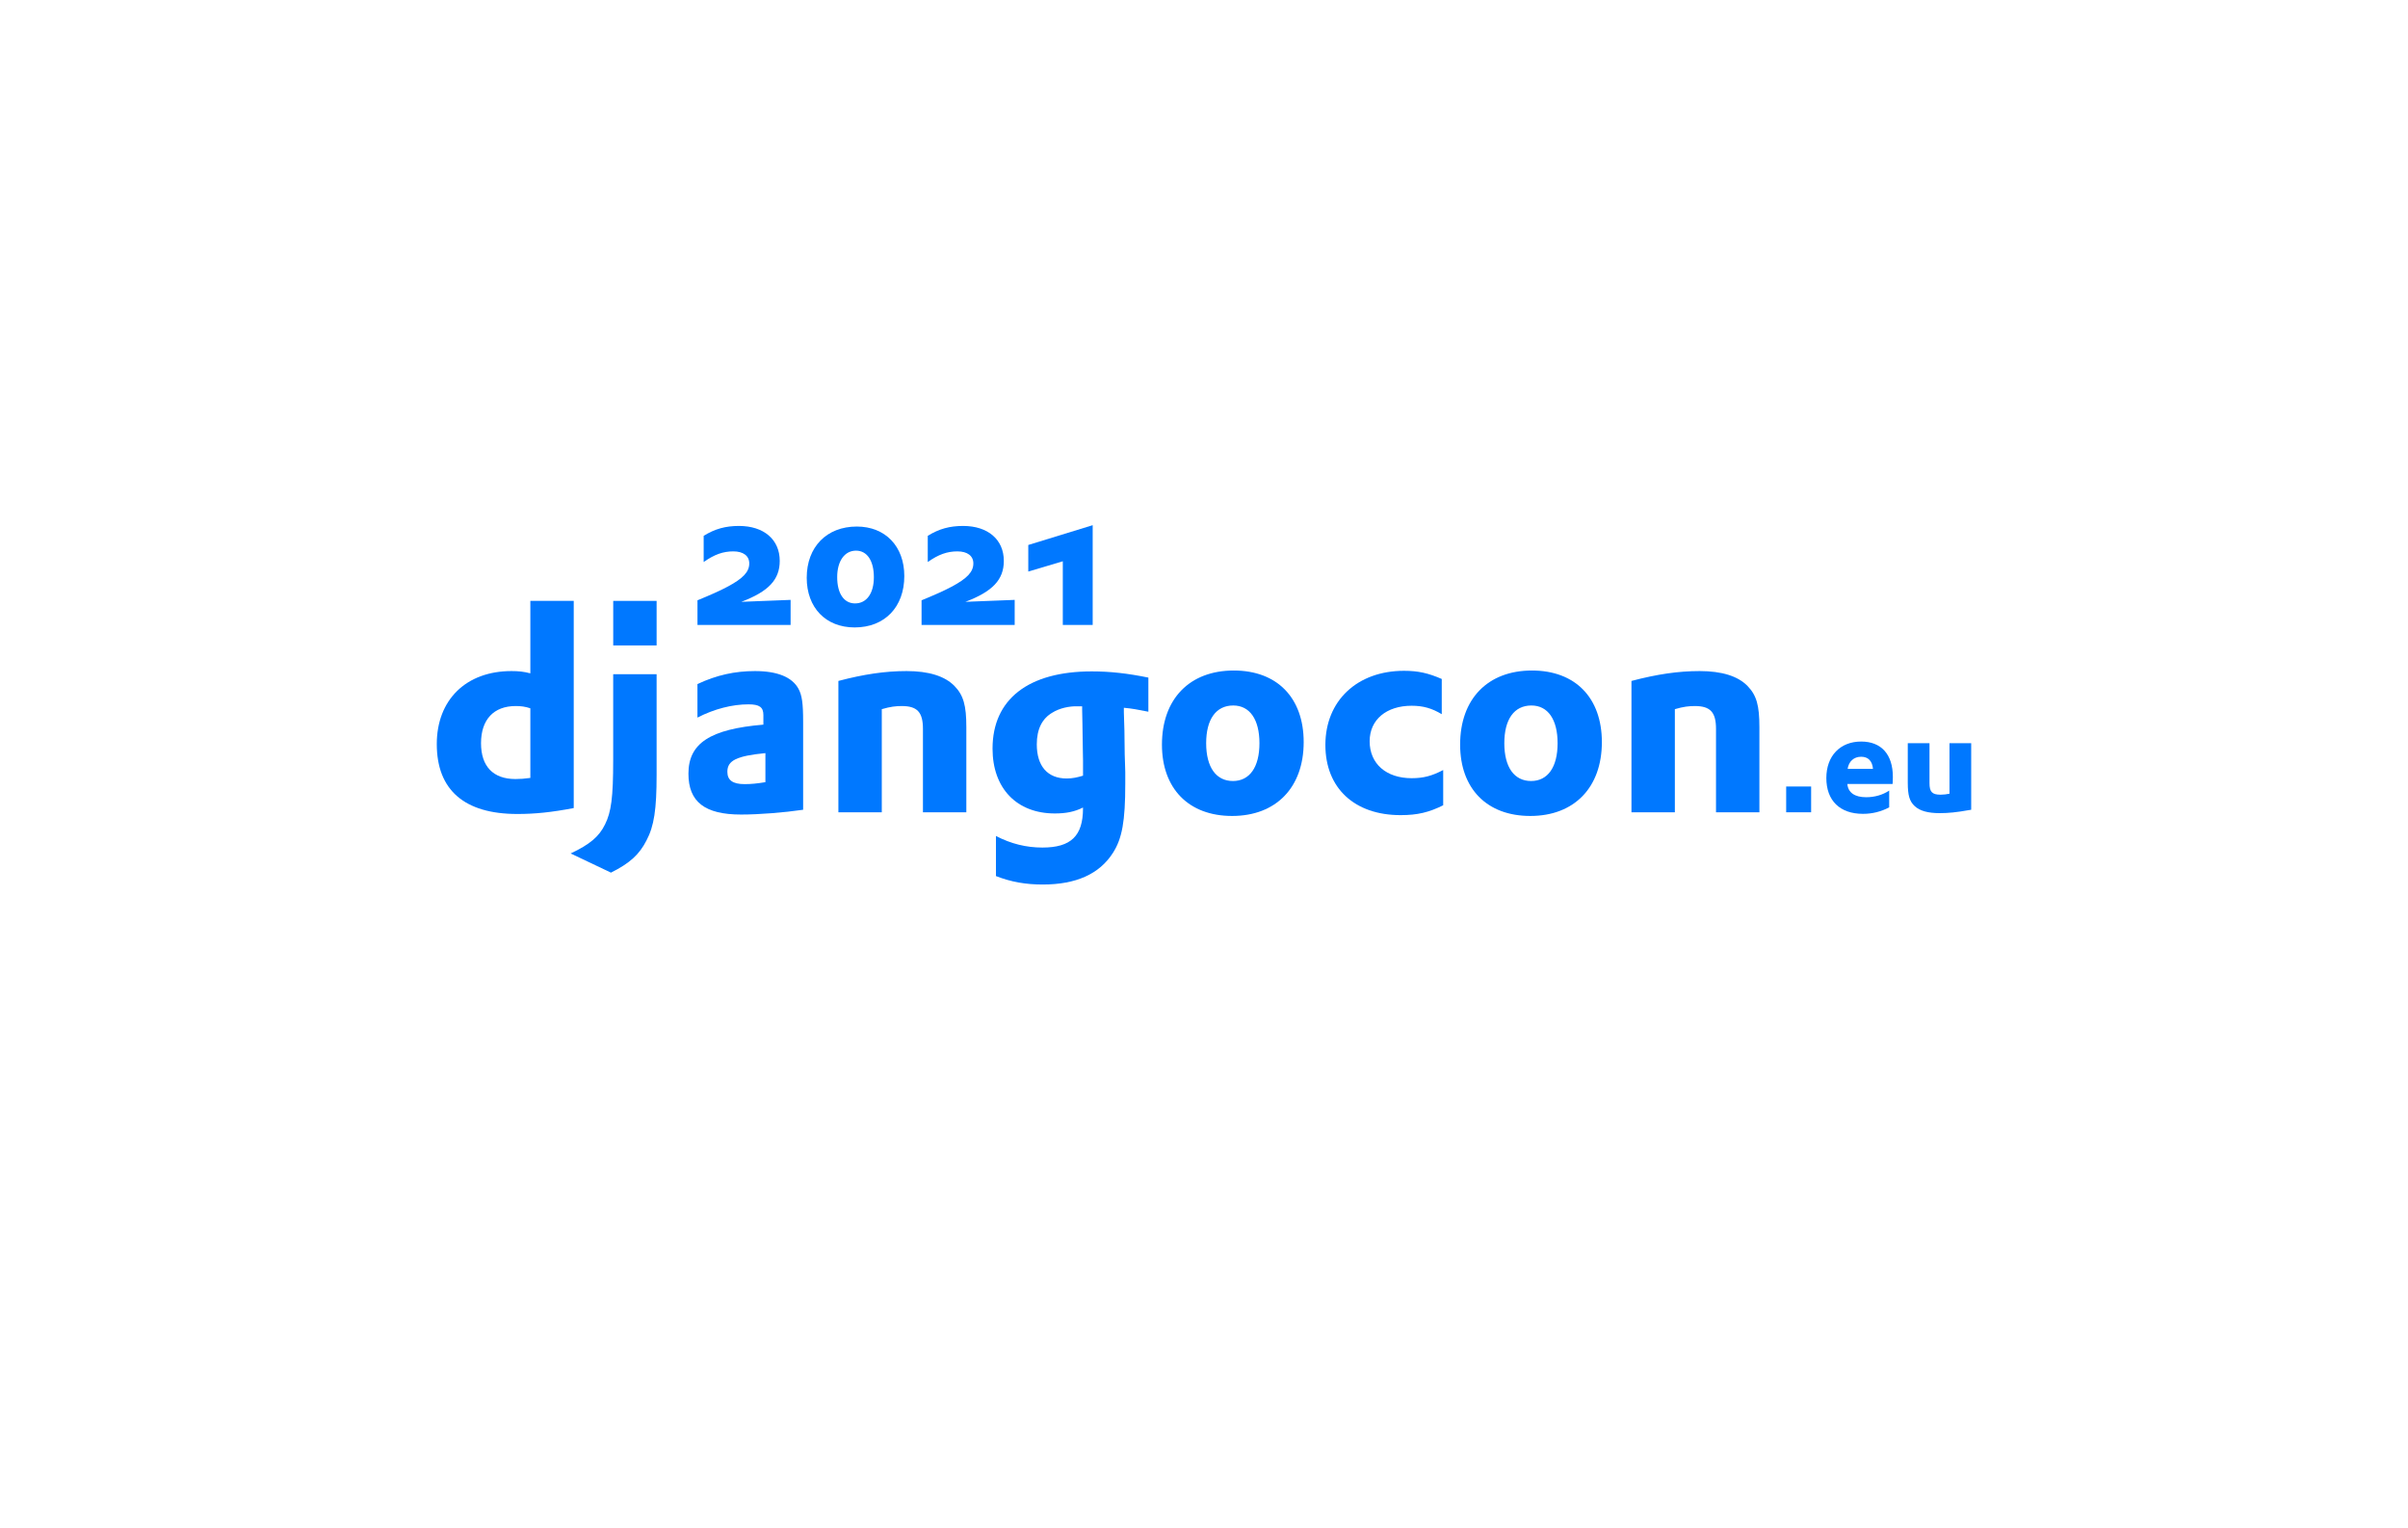 <?xml version="1.0" encoding="UTF-8" standalone="no"?>
<svg
   xmlns:dc="http://purl.org/dc/elements/1.1/"
   xmlns:cc="http://creativecommons.org/ns#"
   xmlns:rdf="http://www.w3.org/1999/02/22-rdf-syntax-ns#"
   xmlns:svg="http://www.w3.org/2000/svg"
   xmlns="http://www.w3.org/2000/svg"
   xmlns:sodipodi="http://sodipodi.sourceforge.net/DTD/sodipodi-0.dtd"
   xmlns:inkscape="http://www.inkscape.org/namespaces/inkscape"
   version="1.1"
   x="0px"
   y="0px"
   viewBox="0 0 820.23 520.36"
   style="enable-background:new 0 0 820.23 520.36;"
   xml:space="preserve"
   id="svg71"
   sodipodi:docname="logo_blue.svg"
   inkscape:version="1.0.2 (e86c8708, 2021-01-15)"><defs
   id="defs75" /><sodipodi:namedview
   pagecolor="#ffffff"
   bordercolor="#666666"
   borderopacity="1"
   objecttolerance="10"
   gridtolerance="10"
   guidetolerance="10"
   inkscape:pageopacity="0"
   inkscape:pageshadow="2"
   inkscape:window-width="739"
   inkscape:window-height="480"
   id="namedview73"
   showgrid="false"
   inkscape:zoom="1.3374297"
   inkscape:cx="410.115"
   inkscape:cy="260.18"
   inkscape:window-x="0"
   inkscape:window-y="25"
   inkscape:window-maximized="0"
   inkscape:current-layer="Layer_1" />
<style
   type="text/css"
   id="style10">
	.st0{fill:#0078FF;}
	.st1{fill:#120E3D;}
	.st2{fill:#414A9E;}
	.st3{fill:#171717;}
	.st4{fill:#7050A1;}
	.st5{fill:#F9F9FA;}
	.st6{fill:#DDE21E;}
	.st7{fill:#FCFAFC;}
	.st8{fill:#FFD03E;}
	.st9{clip-path:url(#SVGID_4_);}
	.st10{clip-path:url(#SVGID_4_);fill:#3D44AC;}
	.st11{clip-path:url(#SVGID_8_);fill:#B08F6E;}
	.st12{fill:none;stroke:#004FA3;stroke-width:4;stroke-miterlimit:10;}
	.st13{fill:none;stroke:#414A9E;stroke-width:3;stroke-miterlimit:10;}
	.st14{fill:none;stroke:#004FA3;stroke-width:10;stroke-miterlimit:10;}
	.st15{fill:#004FA3;}
	.st16{fill:none;stroke:#004FA3;stroke-width:9;stroke-linecap:square;stroke-miterlimit:10;}
	.st17{fill:none;stroke:#004FA3;stroke-width:9;stroke-miterlimit:10;}
	.st18{fill:#FFFFFE;stroke:#004FA3;stroke-width:9;stroke-miterlimit:10;}
	.st19{fill:#FFFFFE;}
	.st20{fill:#231F20;}
	.st21{fill:#0000D4;}
	.st22{fill:#FFFFFF;}
	.st23{fill:#F4F4F4;}
	.st24{fill:#130E3D;}
	.st25{fill:url(#SVGID_35_);}
	.st26{fill:url(#SVGID_36_);}
	.st27{fill:url(#SVGID_37_);}
	.st28{fill:url(#SVGID_38_);}
	.st29{fill:url(#SVGID_39_);}
	.st30{fill:url(#SVGID_40_);}
	.st31{fill:url(#SVGID_41_);}
	.st32{fill:url(#SVGID_42_);}
	.st33{fill:url(#SVGID_43_);}
	.st34{fill:url(#SVGID_44_);}
	.st35{fill:url(#SVGID_45_);}
	.st36{fill:url(#SVGID_46_);}
	.st37{fill:url(#SVGID_47_);}
	.st38{fill:url(#SVGID_48_);}
	.st39{fill:url(#SVGID_51_);}
	.st40{fill:url(#SVGID_52_);}
	.st41{fill:url(#SVGID_53_);}
	.st42{fill:url(#SVGID_54_);}
	.st43{fill:url(#SVGID_55_);}
	.st44{fill:url(#SVGID_56_);}
	.st45{fill:url(#SVGID_57_);}
	.st46{fill:url(#SVGID_58_);}
	.st47{fill:url(#SVGID_61_);}
	.st48{fill:url(#SVGID_62_);}
	.st49{fill:url(#SVGID_63_);}
	.st50{fill:url(#SVGID_64_);}
	.st51{fill:url(#SVGID_65_);}
	.st52{fill:url(#SVGID_66_);}
	.st53{fill:url(#SVGID_67_);}
	.st54{fill:url(#SVGID_70_);}
	.st55{fill:url(#SVGID_71_);}
	.st56{fill:url(#SVGID_72_);}
	.st57{fill:url(#SVGID_73_);}
	.st58{fill:url(#SVGID_74_);}
	.st59{fill:url(#SVGID_75_);}
	.st60{fill:url(#SVGID_76_);}
	.st61{fill:url(#SVGID_77_);}
	.st62{fill:url(#SVGID_80_);}
	.st63{fill:url(#SVGID_81_);}
	.st64{fill:url(#SVGID_82_);}
	.st65{fill:url(#SVGID_83_);}
	.st66{fill:url(#SVGID_84_);}
	.st67{fill:url(#SVGID_87_);}
	.st68{fill:url(#SVGID_88_);}
	.st69{fill:url(#SVGID_89_);}
	.st70{fill:url(#SVGID_90_);}
	.st71{fill:url(#SVGID_91_);}
	.st72{fill:url(#SVGID_92_);}
	.st73{fill:url(#SVGID_93_);}
	.st74{fill:url(#SVGID_94_);}
	.st75{fill:url(#SVGID_95_);}
	.st76{fill:url(#SVGID_96_);}
	.st77{fill:url(#SVGID_97_);}
	.st78{fill:url(#SVGID_98_);}
	.st79{fill:url(#SVGID_101_);}
	.st80{fill:url(#SVGID_102_);}
	.st81{fill:url(#SVGID_103_);}
	.st82{fill:url(#SVGID_104_);}
	.st83{fill:url(#SVGID_105_);}
	.st84{fill:url(#SVGID_106_);}
	.st85{fill:url(#SVGID_107_);}
	.st86{fill:url(#SVGID_108_);}
	.st87{fill:url(#SVGID_111_);}
	.st88{fill:url(#SVGID_112_);}
	.st89{fill:url(#SVGID_113_);}
	.st90{fill:url(#SVGID_114_);}
	.st91{fill:url(#SVGID_115_);}
	.st92{fill:url(#SVGID_116_);}
	.st93{fill:url(#SVGID_117_);}
	.st94{fill:url(#SVGID_118_);}
	.st95{fill:url(#SVGID_119_);}
	.st96{fill:url(#SVGID_120_);}
	.st97{fill:url(#SVGID_121_);}
	.st98{fill:url(#SVGID_122_);}
	.st99{fill:url(#SVGID_123_);}
	.st100{fill:url(#SVGID_124_);}
	.st101{fill:url(#SVGID_125_);}
	.st102{fill:url(#SVGID_126_);}
	.st103{fill:url(#SVGID_127_);}
	.st104{fill:url(#SVGID_130_);}
	.st105{fill:url(#SVGID_133_);}
	.st106{fill:url(#SVGID_134_);}
	.st107{fill:url(#SVGID_135_);}
	.st108{fill:url(#SVGID_136_);}
	.st109{fill:url(#SVGID_137_);}
	.st110{fill:url(#SVGID_138_);}
	.st111{fill:url(#SVGID_139_);}
	.st112{fill:url(#SVGID_140_);}
	.st113{fill:url(#SVGID_141_);}
	.st114{fill:url(#SVGID_142_);}
	.st115{fill:url(#SVGID_143_);}
	.st116{opacity:0.4;}
	.st117{filter:url(#Adobe_OpacityMaskFilter);}
	.st118{opacity:0.75;mask:url(#SVGID_162_);}
	.st119{opacity:0.25;}
	.st120{fill:#FF00FF;}
</style>
<g
   id="Layer_1">
	<g
   id="g40">
		<g
   id="g36">
			<path
   class="st0"
   d="m 180.65,204.63 h 14.78 v 70.55 c -7.58,1.44 -13.15,2.02 -19.2,2.02 -18.05,0 -27.45,-8.16 -27.45,-23.81 0,-15.07 9.98,-24.86 25.44,-24.86 2.4,0 4.22,0.19 6.43,0.77 z m 0,36.58 c -1.73,-0.58 -3.17,-0.77 -4.99,-0.77 -7.49,0 -11.81,4.61 -11.81,12.67 0,7.87 4.13,12.19 11.71,12.19 1.63,0 2.98,-0.1 5.09,-0.38 z"
   id="path12" />
			<path
   class="st0"
   d="m 223.66,229.59 v 34.27 c 0,11.81 -0.86,17.47 -3.46,22.37 -2.4,4.7 -5.57,7.68 -12.09,10.94 l -13.73,-6.53 c 6.53,-3.07 9.7,-5.76 11.71,-9.89 2.11,-4.22 2.78,-9.12 2.78,-21.98 v -29.18 z"
   id="path14" />
			<path
   class="st0"
   d="m 237.58,232.95 c 6.53,-3.07 12.77,-4.42 19.58,-4.42 7.58,0 12.58,2.02 14.78,5.95 1.25,2.21 1.63,5.09 1.63,11.23 v 30.05 c -6.62,0.96 -14.97,1.63 -21.12,1.63 -12.38,0 -17.95,-4.32 -17.95,-13.92 0,-10.37 7.39,-15.17 25.53,-16.7 v -3.26 c 0,-2.69 -1.34,-3.65 -5.09,-3.65 -5.47,0 -11.61,1.54 -17.37,4.51 v -11.42 z m 23.14,23.52 c -9.79,0.96 -12.96,2.5 -12.96,6.34 0,2.88 1.82,4.22 5.86,4.22 2.21,0 4.22,-0.19 7.1,-0.67 z"
   id="path16" />
			<path
   class="st0"
   d="m 285.58,231.89 c 8.74,-2.3 15.94,-3.36 23.23,-3.36 7.58,0 13.06,1.73 16.32,5.09 3.07,3.17 4.03,6.62 4.03,14.02 v 28.99 h -14.78 v -28.41 c 0,-5.66 -1.92,-7.78 -7.2,-7.78 -2.02,0 -3.84,0.19 -6.82,1.06 v 35.13 h -14.78 z"
   id="path18" />
			<path
   class="st0"
   d="m 339.24,284.69 c 5.18,2.69 10.37,3.94 15.84,3.94 9.7,0 13.82,-3.94 13.82,-13.34 0,-0.1 0,-0.19 0,-0.29 -2.88,1.44 -5.76,2.02 -9.6,2.02 -12.96,0 -21.21,-8.54 -21.21,-22.08 0,-16.8 12.19,-26.3 33.79,-26.3 6.34,0 12.19,0.67 19.29,2.11 v 11.62 c -3.94,-0.77 -5.38,-1.06 -8.35,-1.34 v 1.54 l 0.19,6.24 0.1,8.06 c 0.1,2.02 0.1,4.03 0.19,6.05 0,1.82 0,2.69 0,4.03 0,12.67 -1.06,18.62 -4.22,23.52 -4.61,7.2 -12.58,10.75 -23.9,10.75 -5.76,0 -10.75,-0.86 -15.93,-2.88 v -13.65 z m 29.38,-44.16 c -0.19,0 -0.29,0 -0.48,0 h -1.06 c -2.88,-0.1 -6.24,0.67 -8.54,2.11 -3.55,2.02 -5.38,5.66 -5.38,10.85 0,7.39 3.65,11.62 10.18,11.62 2.02,0 3.65,-0.38 5.57,-0.96 v -1.06 -4.03 c 0,-1.73 -0.1,-3.65 -0.1,-5.66 l -0.1,-6.82 -0.1,-4.9 v -1.15 z"
   id="path20" />
			<path
   class="st0"
   d="m 420.26,228.34 c 14.78,0 23.81,9.31 23.81,24.38 0,15.46 -9.41,25.15 -24.38,25.15 -14.78,0 -23.9,-9.31 -23.9,-24.29 0,-15.54 9.4,-25.24 24.47,-25.24 z m -0.28,37.63 c 5.66,0 9.02,-4.7 9.02,-12.86 0,-8.06 -3.26,-12.86 -8.93,-12.86 -5.86,0 -9.22,4.7 -9.22,12.86 0.01,8.16 3.37,12.86 9.13,12.86 z"
   id="path22" />
			<path
   class="st0"
   d="m 491.11,243.22 c -3.36,-2.02 -6.34,-2.88 -10.27,-2.88 -8.54,0 -14.3,4.7 -14.3,12.09 0,7.68 5.66,12.58 14.3,12.58 4.03,0 6.91,-0.77 10.75,-2.78 v 12 c -4.8,2.4 -8.74,3.36 -14.5,3.36 -15.74,0 -25.63,-9.22 -25.63,-23.9 0,-15.07 10.85,-25.25 26.78,-25.25 4.8,0 8.25,0.77 12.86,2.78 v 12 z"
   id="path24" />
			<path
   class="st0"
   d="m 521.83,228.34 c 14.78,0 23.81,9.31 23.81,24.38 0,15.46 -9.41,25.15 -24.38,25.15 -14.78,0 -23.9,-9.31 -23.9,-24.29 -0.01,-15.54 9.4,-25.24 24.47,-25.24 z m -0.29,37.63 c 5.66,0 9.02,-4.7 9.02,-12.86 0,-8.06 -3.26,-12.86 -8.93,-12.86 -5.86,0 -9.22,4.7 -9.22,12.86 0.01,8.16 3.37,12.86 9.13,12.86 z"
   id="path26" />
			<path
   class="st0"
   d="m 555.72,231.89 c 8.74,-2.3 15.94,-3.36 23.23,-3.36 7.58,0 13.06,1.73 16.32,5.09 3.07,3.17 4.03,6.62 4.03,14.02 v 28.99 h -14.78 v -28.41 c 0,-5.66 -1.92,-7.78 -7.2,-7.78 -2.02,0 -3.84,0.19 -6.82,1.06 v 35.13 h -14.78 z"
   id="path28" />
			<path
   class="st0"
   d="m 608.42,267.84 h 8.5 v 8.78 h -8.5 z"
   id="path30" />
			<path
   class="st0"
   d="m 629.26,266.98 c 0.24,2.93 2.5,4.51 6.38,4.51 2.93,0 5.62,-0.77 7.87,-2.26 v 5.71 c -2.83,1.49 -5.76,2.21 -8.93,2.21 -7.87,0 -12.48,-4.51 -12.48,-12.19 0,-7.54 4.71,-12.43 11.86,-12.43 6.86,0 10.8,4.37 10.8,12.05 0,0.38 0,1.06 -0.05,1.87 l -0.05,0.53 z m 8.73,-5.14 c -0.24,-2.69 -1.63,-4.13 -4.03,-4.13 -2.5,0 -4.22,1.58 -4.61,4.13 z"
   id="path32" />
			<path
   class="st0"
   d="m 657.24,253.11 v 13.54 c 0,3.02 0.86,3.98 3.79,3.98 1.01,0 2.06,-0.14 3.02,-0.34 V 253.1 h 7.39 v 22.66 l -0.91,0.14 c -3.98,0.72 -6.82,1.01 -9.84,1.01 -3.98,0 -6.72,-0.77 -8.45,-2.35 -1.78,-1.63 -2.4,-3.65 -2.4,-8.02 V 253.1 h 7.4 z"
   id="path34" />
		</g>
		<rect
   x="208.88"
   y="204.63"
   class="st0"
   width="14.78"
   height="15.17"
   id="rect38" />
	</g>
	
	<g
   id="g64">
		<g
   id="g62">
			<path
   class="st0"
   d="m 237.58,204.43 c 4.03,-1.65 7.8,-3.3 10.24,-4.63 5.35,-2.84 7.4,-5.09 7.4,-7.93 0,-2.58 -2.05,-4.1 -5.42,-4.1 -3.5,0 -6.48,1.06 -10.11,3.63 v -8.92 c 3.83,-2.38 7.47,-3.37 12.03,-3.37 8.46,0 13.88,4.63 13.88,11.9 0,6.41 -3.83,10.44 -13.09,13.94 l 16.79,-0.66 v 8.53 h -31.72 z"
   id="path54" />
			<path
   class="st0"
   d="m 291.84,179.31 c 9.72,0 16.19,6.74 16.19,16.85 0,10.57 -6.67,17.51 -16.92,17.51 -9.85,0 -16.32,-6.74 -16.32,-16.92 0,-10.5 6.81,-17.44 17.05,-17.44 z m -0.59,26.18 c 3.97,0 6.41,-3.44 6.41,-8.92 0,-5.62 -2.31,-9.05 -6.08,-9.05 -3.9,0 -6.41,3.57 -6.41,8.99 -0.01,5.61 2.31,8.98 6.08,8.98 z"
   id="path56" />
			<path
   class="st0"
   d="m 313.91,204.43 c 4.03,-1.65 7.8,-3.3 10.24,-4.63 5.35,-2.84 7.4,-5.09 7.4,-7.93 0,-2.58 -2.05,-4.1 -5.42,-4.1 -3.5,0 -6.48,1.06 -10.11,3.63 v -8.92 c 3.83,-2.38 7.47,-3.37 12.03,-3.37 8.46,0 13.88,4.63 13.88,11.9 0,6.41 -3.83,10.44 -13.09,13.94 l 16.79,-0.66 v 8.53 h -31.72 z"
   id="path58" />
			<path
   class="st0"
   d="m 362.02,191.14 -11.76,3.5 v -9.05 l 21.94,-6.74 v 33.97 h -10.18 z"
   id="path60" />
		</g>
	</g>
</g>
<g
   id="Layer_3">
</g>
<g
   id="Layer_2">
</g>
<g
   id="Layer_4">
</g>
<g
   id="Layer_5">
</g>
</svg>

